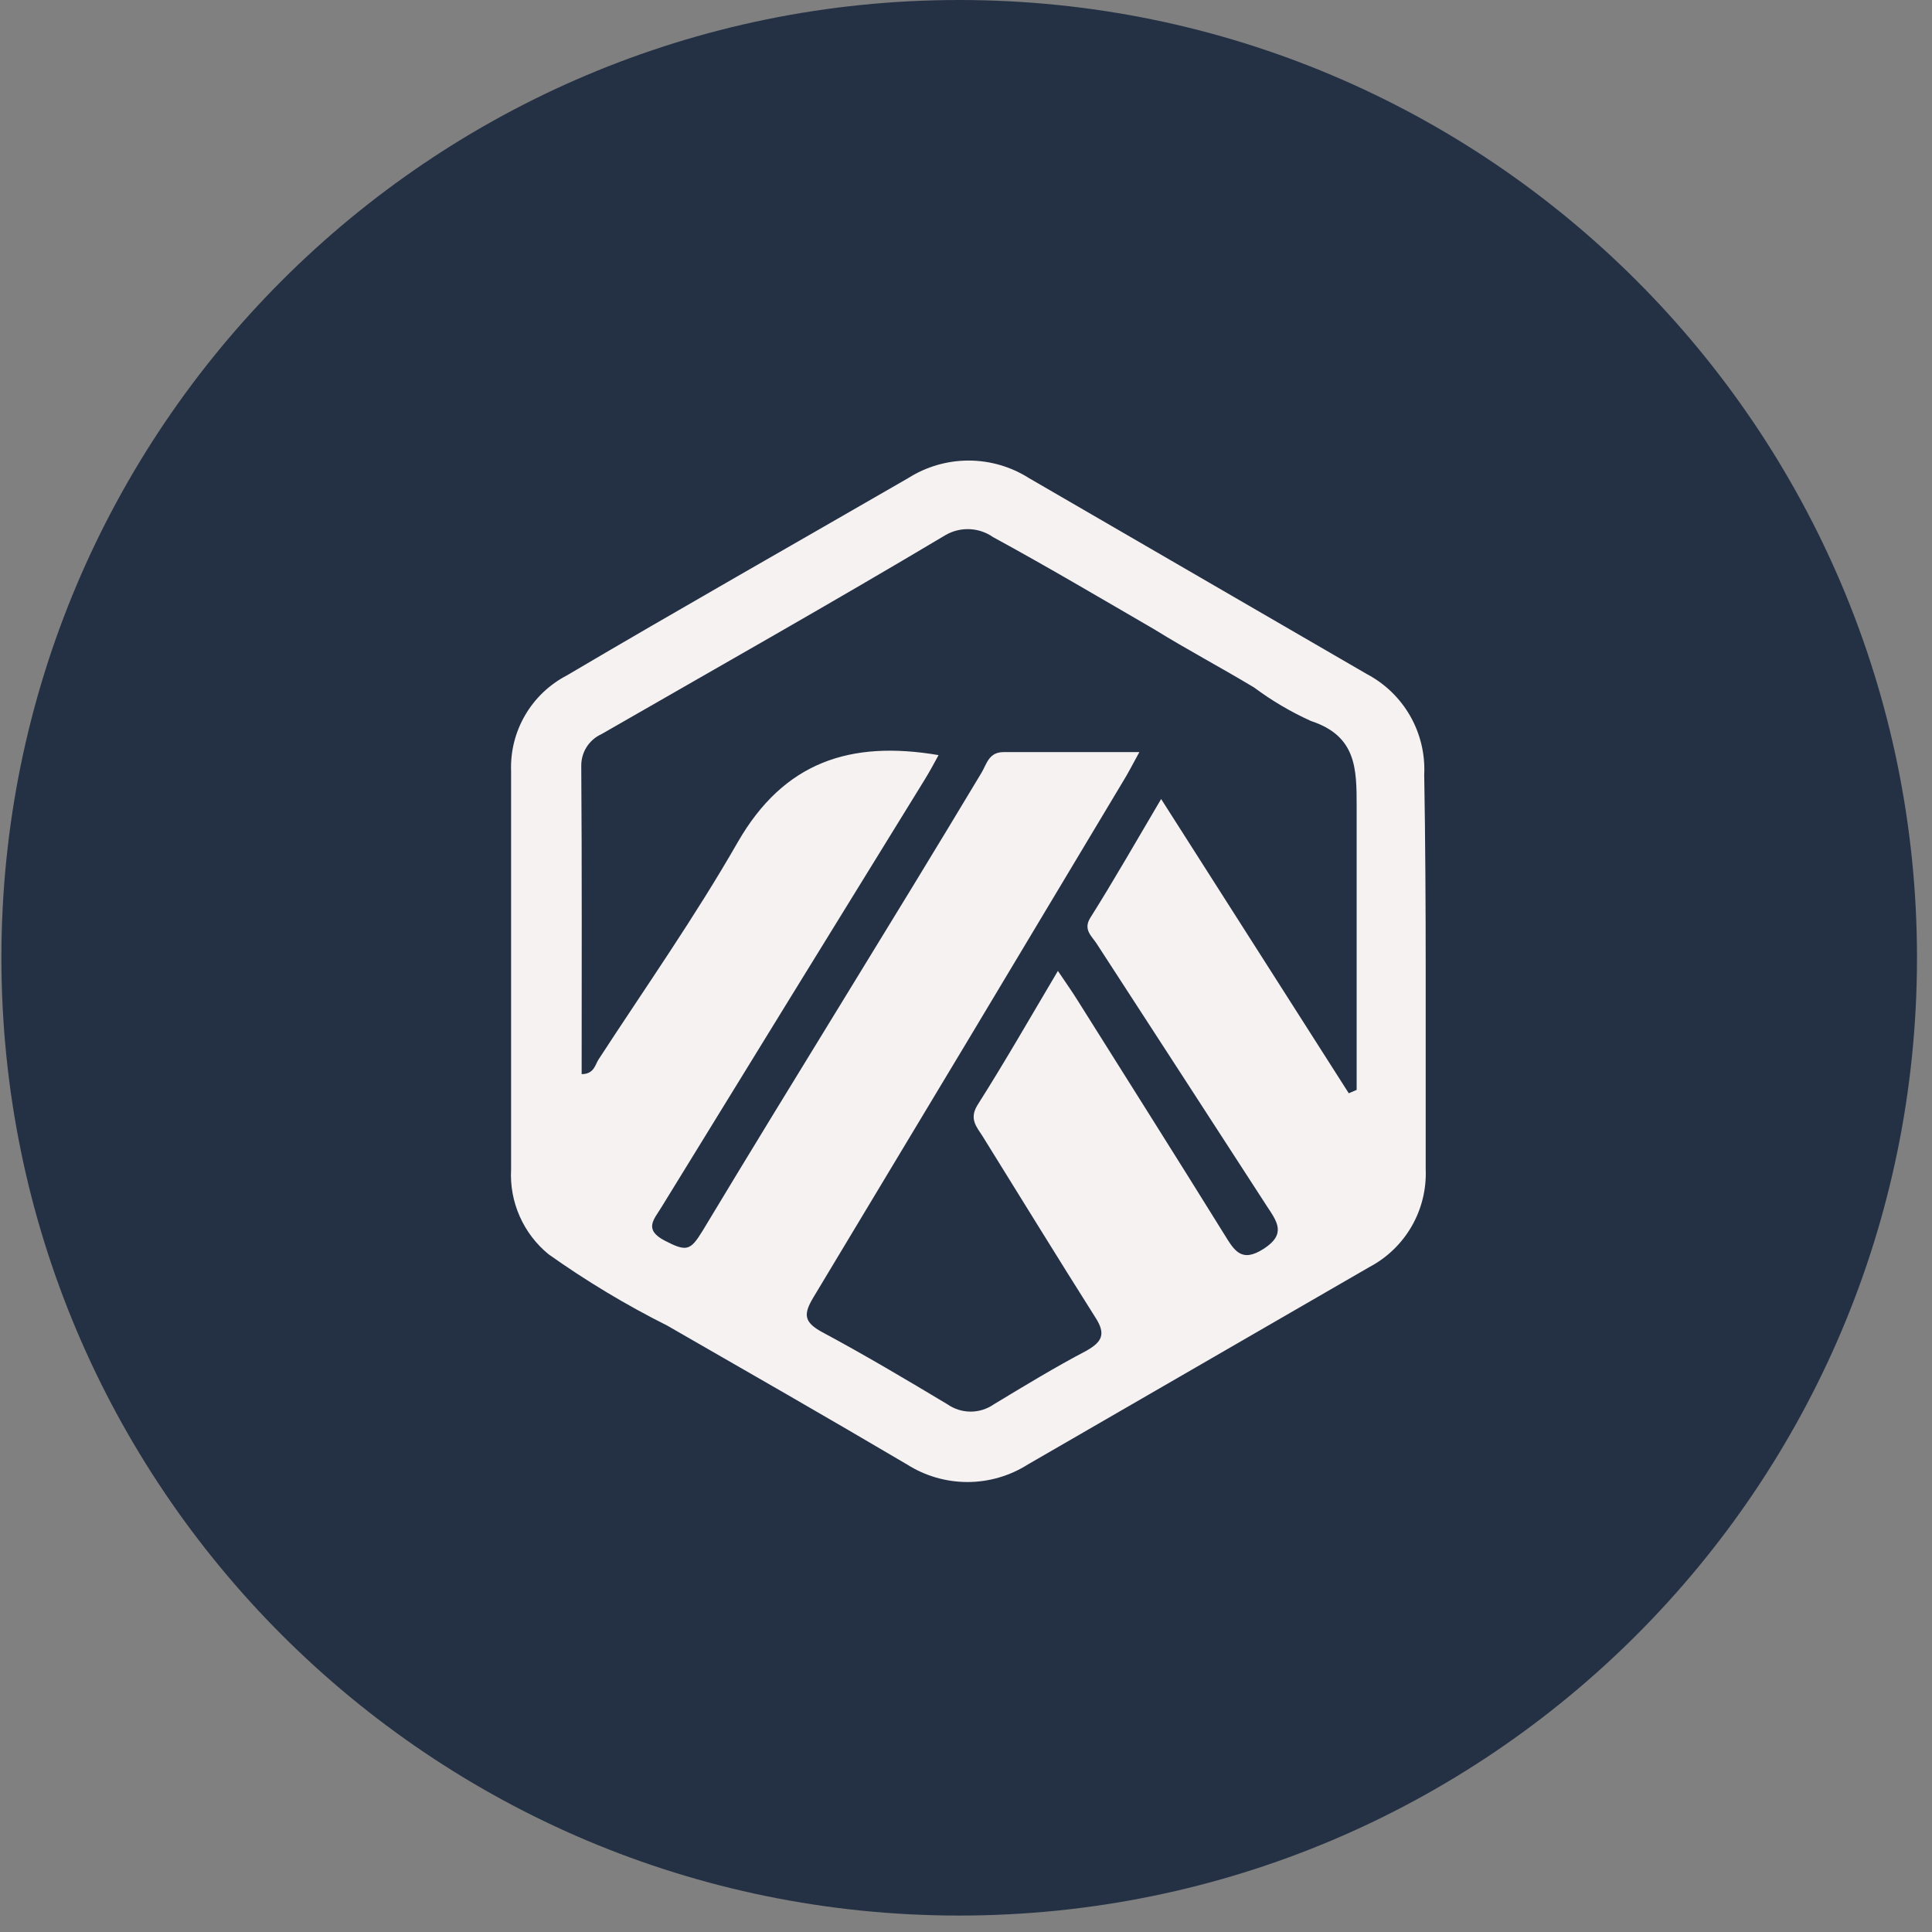 <svg width="65" height="65" viewBox="0 0 65 65" fill="none" xmlns="http://www.w3.org/2000/svg">
<rect x="0" y="0" width="65" height="65" fill="#808080" stroke="none"/>
<g clip-path="url(#clip0_889_847)">
<path d="M32.271 64.447C50.068 64.447 64.495 50.02 64.495 32.224C64.495 14.427 50.068 0 32.271 0C14.474 0 0.047 14.427 0.047 32.224C0.047 50.02 14.474 64.447 32.271 64.447Z" fill="#243145"/>
<path d="M47.966 32.678C47.966 34.888 47.966 37.11 47.966 39.332C47.994 40.005 47.831 40.671 47.496 41.254C47.161 41.837 46.667 42.314 46.072 42.628L34.582 49.27C33.974 49.656 33.269 49.861 32.549 49.861C31.829 49.861 31.124 49.656 30.516 49.27C27.839 47.691 25.15 46.151 22.448 44.598C21.058 43.901 19.724 43.099 18.457 42.199C18.037 41.856 17.704 41.419 17.485 40.923C17.265 40.427 17.166 39.886 17.195 39.345C17.195 34.875 17.195 30.405 17.195 25.935C17.172 25.279 17.336 24.63 17.667 24.062C17.997 23.495 18.482 23.032 19.064 22.728C22.852 20.493 26.728 18.296 30.554 16.086C31.162 15.7 31.867 15.495 32.587 15.495C33.307 15.495 34.012 15.7 34.62 16.086L45.984 22.677C46.595 22.999 47.101 23.488 47.444 24.088C47.786 24.687 47.95 25.372 47.916 26.062C47.954 28.233 47.966 30.456 47.966 32.678ZM19.569 36.138C19.985 36.138 20.023 35.822 20.137 35.645C21.715 33.221 23.382 30.847 24.821 28.334C26.375 25.632 28.61 24.9 31.577 25.405C31.413 25.708 31.261 25.986 31.097 26.251C28.142 31.041 25.196 35.826 22.258 40.608C22.006 41.024 21.639 41.365 22.372 41.744C23.104 42.123 23.23 42.072 23.634 41.416C26.741 36.251 29.948 31.125 33.029 25.986C33.193 25.708 33.269 25.304 33.761 25.304C35.239 25.304 36.716 25.304 38.332 25.304C38.092 25.746 37.941 26.036 37.776 26.302C34.317 32.085 30.849 37.864 27.372 43.638C27.031 44.206 27.031 44.471 27.65 44.812C29.089 45.583 30.491 46.416 31.88 47.249C32.108 47.407 32.379 47.492 32.656 47.492C32.934 47.492 33.205 47.407 33.433 47.249C34.456 46.631 35.516 45.987 36.552 45.444C37.057 45.153 37.234 44.901 36.842 44.307C35.58 42.312 34.317 40.254 33.054 38.221C32.852 37.906 32.599 37.64 32.89 37.173C33.812 35.721 34.67 34.218 35.592 32.665C35.845 33.044 36.072 33.36 36.274 33.688C37.915 36.302 39.569 38.916 41.198 41.542C41.527 42.072 41.767 42.502 42.524 42.009C43.282 41.517 42.966 41.1 42.625 40.583C40.706 37.619 38.795 34.673 36.893 31.744C36.728 31.491 36.438 31.276 36.678 30.885C37.474 29.622 38.244 28.271 39.065 26.882L45.378 36.782L45.643 36.668V35.658C45.643 32.817 45.643 29.976 45.643 27.135C45.643 25.872 45.643 24.761 44.103 24.256C43.429 23.951 42.789 23.574 42.196 23.132C41.085 22.463 39.961 21.869 38.837 21.175C37.032 20.127 35.239 19.066 33.408 18.069C33.174 17.906 32.899 17.814 32.615 17.803C32.331 17.792 32.05 17.862 31.804 18.006C28.016 20.266 24.102 22.476 20.238 24.698C20.03 24.792 19.855 24.945 19.733 25.138C19.612 25.331 19.551 25.556 19.556 25.784C19.581 29.244 19.569 32.665 19.569 36.138Z" fill="#F6F2F2"/>
</g>
<defs>
<clipPath id="clip0_889_847">
<rect width="64.435" height="64.435" fill="white" transform="translate(0.047)"/>
</clipPath>
</defs>
</svg>
